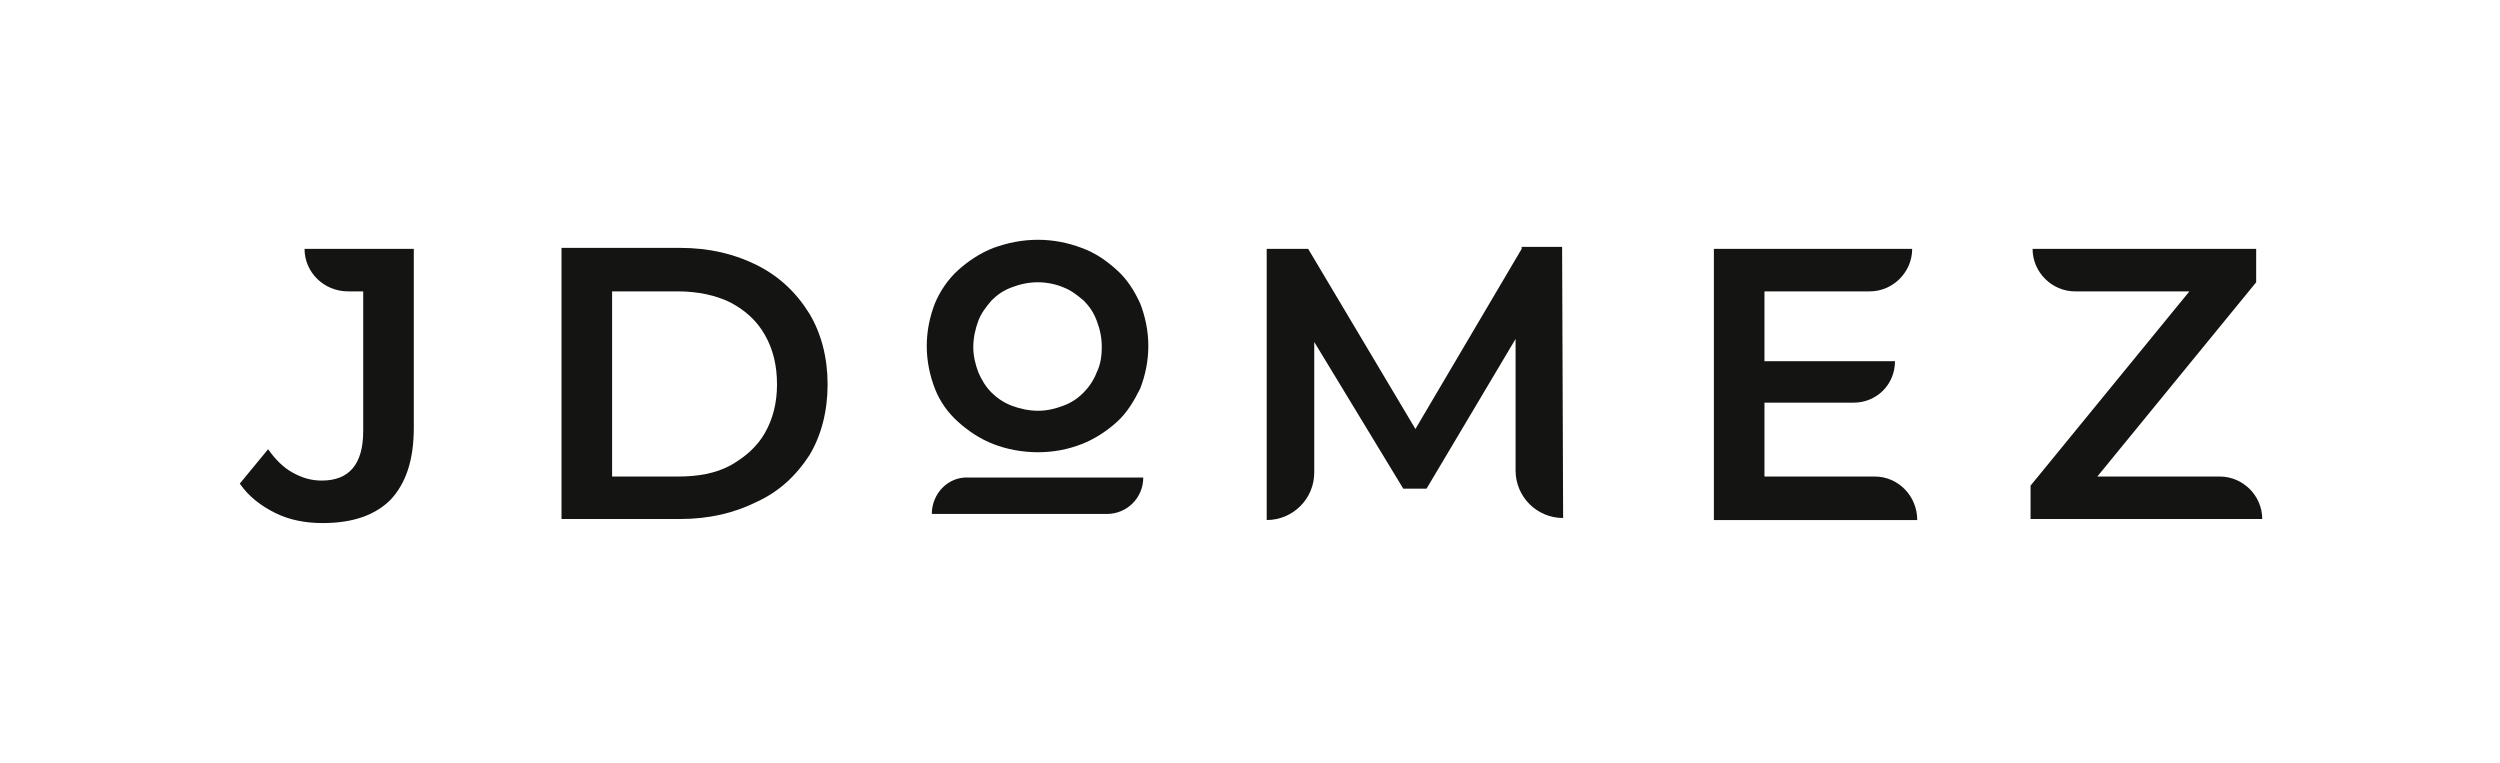 <?xml version="1.0" encoding="utf-8"?>
<!-- Generator: Adobe Illustrator 28.1.0, SVG Export Plug-In . SVG Version: 6.00 Build 0)  -->
<svg version="1.1" id="Capa_1" xmlns="http://www.w3.org/2000/svg" xmlns:xlink="http://www.w3.org/1999/xlink" x="0px" y="0px"
	 viewBox="0 0 247.1 75.4" style="enable-background:new 0 0 247.1 75.4;" xml:space="preserve">
<style type="text/css">
	.st0{fill:#141413;}
</style>
<g>
	<path class="st0" d="M34.4,28.8h1.5v13.8c0,3.3-1.4,4.9-4.1,4.9c-1.1,0-2-0.3-2.9-0.8c-0.9-0.5-1.7-1.3-2.4-2.3l-2.8,3.4
		c0.9,1.3,2.1,2.2,3.5,2.9c1.4,0.7,3,1,4.7,1c3,0,5.2-0.8,6.7-2.3c1.5-1.6,2.3-3.9,2.3-7.1V24.6H30.1C30.1,26.9,32,28.8,34.4,28.8z"
		/>
	<path class="st0" d="M74.8,26.2c-2.2-1.1-4.7-1.7-7.6-1.7H55.5v26.8h11.7c2.9,0,5.4-0.6,7.6-1.7C77,48.6,78.7,47,80,45
		c1.2-2,1.8-4.4,1.8-7s-0.6-5-1.8-7C78.7,28.9,77,27.3,74.8,26.2z M75.6,42.8c-0.8,1.4-2,2.4-3.4,3.2c-1.5,0.8-3.2,1.1-5.2,1.1h-6.5
		V28.8h6.5c2,0,3.8,0.4,5.2,1.1c1.5,0.8,2.6,1.8,3.4,3.2c0.8,1.4,1.2,3,1.2,4.9C76.8,39.8,76.4,41.4,75.6,42.8z"/>
	<path class="st0" d="M110.4,26.7c-1-0.9-2.1-1.7-3.5-2.2c-1.3-0.5-2.8-0.8-4.3-0.8c-1.6,0-3,0.3-4.4,0.8c-1.3,0.5-2.5,1.3-3.5,2.2
		c-1,0.9-1.8,2.1-2.3,3.3c-0.5,1.3-0.8,2.7-0.8,4.2c0,1.5,0.3,2.9,0.8,4.2c0.5,1.3,1.3,2.4,2.3,3.3c1,0.9,2.2,1.7,3.5,2.2
		c1.3,0.5,2.8,0.8,4.4,0.8c1.6,0,3-0.3,4.3-0.8c1.3-0.5,2.5-1.3,3.5-2.2c1-0.9,1.7-2.1,2.3-3.3c0.5-1.3,0.8-2.7,0.8-4.2
		c0-1.5-0.3-2.9-0.8-4.2C112.1,28.7,111.4,27.6,110.4,26.7z M108.4,36.8c-0.3,0.8-0.8,1.5-1.3,2c-0.6,0.6-1.2,1-2,1.3
		c-0.8,0.3-1.6,0.5-2.5,0.5c-0.9,0-1.8-0.2-2.6-0.5c-0.8-0.3-1.5-0.8-2-1.3c-0.6-0.6-1-1.3-1.3-2c-0.3-0.8-0.5-1.6-0.5-2.5
		c0-0.9,0.2-1.8,0.5-2.6c0.3-0.8,0.8-1.4,1.3-2c0.6-0.6,1.2-1,2-1.3c0.8-0.3,1.6-0.5,2.6-0.5c0.9,0,1.8,0.2,2.5,0.5
		c0.8,0.3,1.4,0.8,2,1.3c0.6,0.6,1,1.2,1.3,2c0.3,0.8,0.5,1.6,0.5,2.6C108.9,35.1,108.8,36,108.4,36.8z"/>
	<path class="st0" d="M150.4,24.6l-10.5,17.8l-10.6-17.8h-4.1v26.8c2.6,0,4.7-2.1,4.7-4.7V33.8l8.8,14.5h2.3l8.8-14.8v13
		c0,2.6,2.1,4.7,4.7,4.7h0l-0.1-26.8H150.4z"/>
	<path class="st0" d="M185.3,47.1h-10.9v-7.3h8.8c2.3,0,4.1-1.8,4.1-4.1h-12.9v-6.9h10.4c2.3,0,4.2-1.9,4.2-4.2h-19.6v26.8h20.1
		C189.5,49,187.6,47.1,185.3,47.1z"/>
	<path class="st0" d="M219.4,47.1h-12.1L223,27.9v-3.3h-22.1c0,2.3,1.9,4.2,4.2,4.2h11.3L200.7,48v3.3h22.9
		C223.6,49,221.7,47.1,219.4,47.1z"/>
	<path class="st0" d="M92.1,50.8h17.3c2,0,3.6-1.6,3.6-3.6H95.7C93.7,47.1,92.1,48.8,92.1,50.8z"/>
</g>
</svg>
